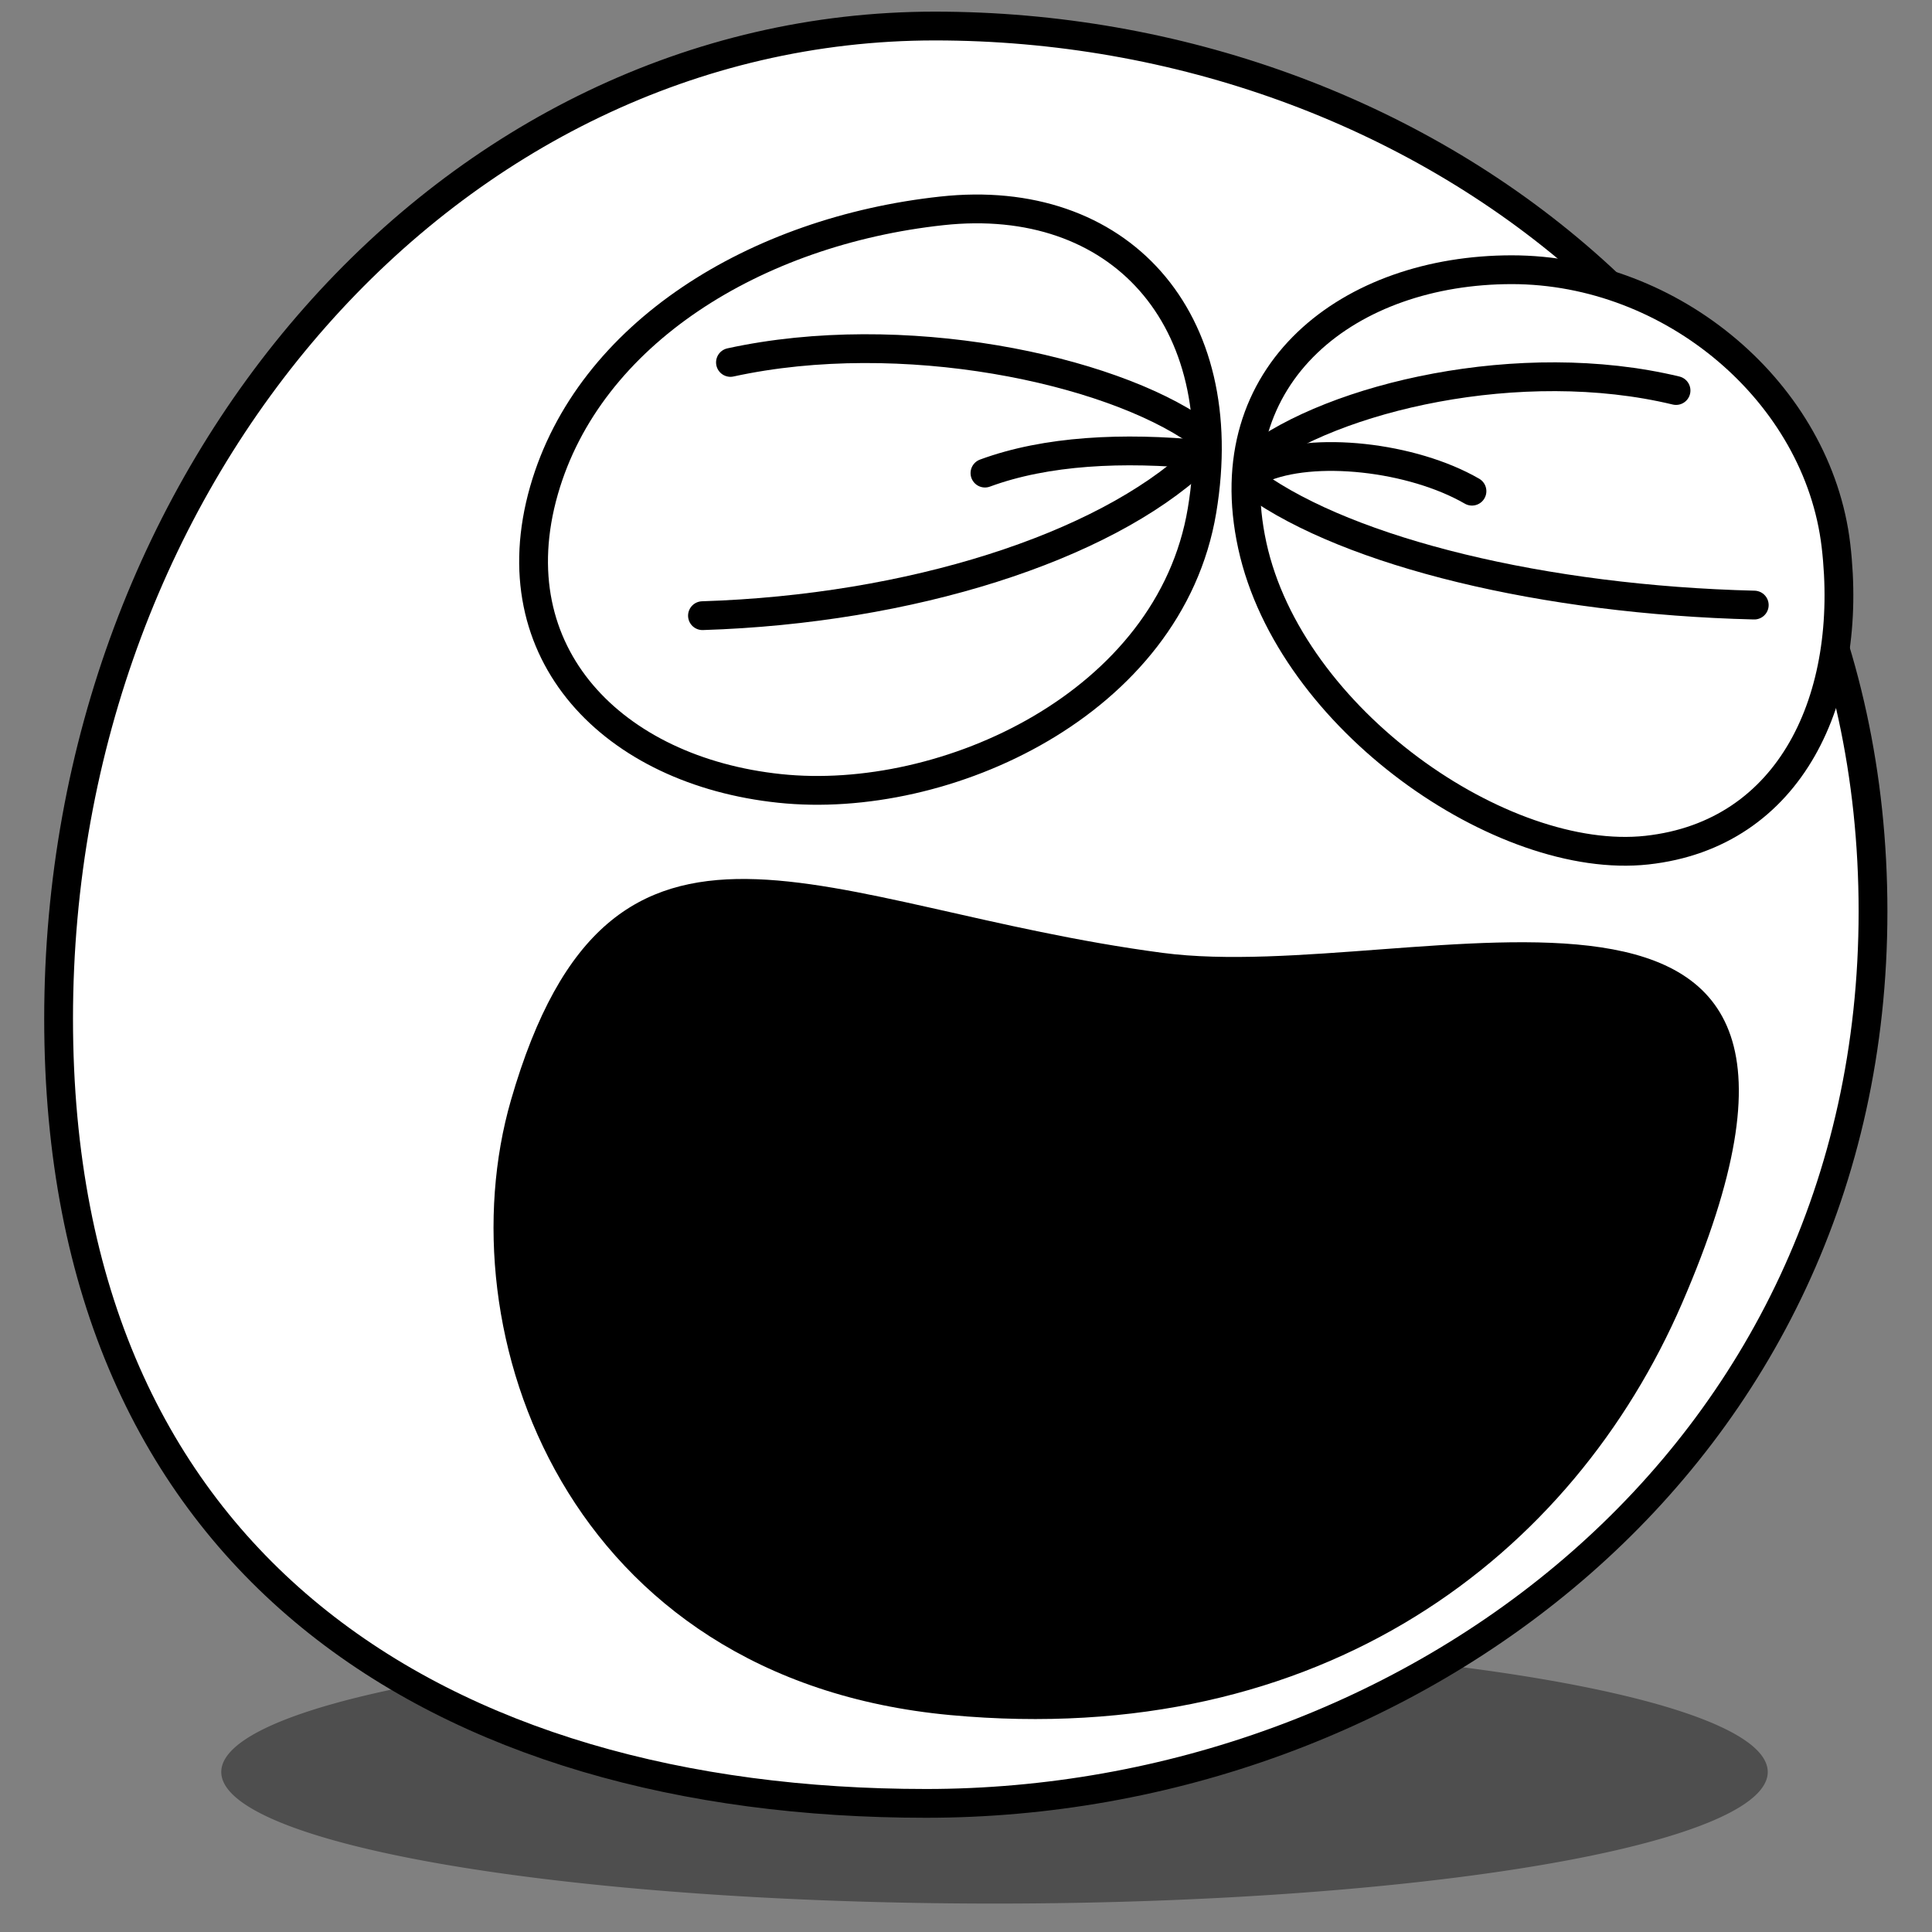 <?xml version="1.0" encoding="UTF-8" standalone="no"?>
<!-- Created with Inkscape (http://www.inkscape.org/) -->

<svg
   xmlns:dc="http://purl.org/dc/elements/1.1/"
   xmlns:cc="http://creativecommons.org/ns#"
   xmlns:rdf="http://www.w3.org/1999/02/22-rdf-syntax-ns#"
   xmlns:svg="http://www.w3.org/2000/svg"
   xmlns="http://www.w3.org/2000/svg"
   xmlns:sodipodi="http://sodipodi.sourceforge.net/DTD/sodipodi-0.dtd"
   xmlns:inkscape="http://www.inkscape.org/namespaces/inkscape"
   width="51mm"
   height="51mm"
   viewBox="0 0 51 51"
   version="1.1"
   id="svg8"
   inkscape:version="0.92.3 (2405546, 2018-03-11)"
   sodipodi:docname="a4.svg">
  <rect x="0" y="0" width="51" height="51" fill="#808080" stroke="none"/>
  <defs
     id="defs2" />
  <sodipodi:namedview
     id="base"
     pagecolor="#ffffff"
     bordercolor="#666666"
     borderopacity="1.0"
     inkscape:pageopacity="0.0"
     inkscape:pageshadow="2"
     inkscape:zoom="1.4"
     inkscape:cx="-3.3632226"
     inkscape:cy="-31.98678"
     inkscape:document-units="mm"
     inkscape:current-layer="layer1"
     showgrid="false"
     inkscape:window-width="1853"
     inkscape:window-height="1025"
     inkscape:window-x="67"
     inkscape:window-y="27"
     inkscape:window-maximized="1" />
  <g
     inkscape:label="Layer 1"
     inkscape:groupmode="layer"
     id="layer1"
     transform="translate(0,-246)">
    <g
       transform="matrix(2,0,0,2,0.664,-297.993)"
       id="layer1-6"
       inkscape:label="Layer 1">
      <g
         transform="matrix(0.152,0,0,0.152,-1.264,270.96)"
         id="layer1-7">
        <g
           id="g2474"
           transform="translate(207.14,240)">
          <path
             inkscape:connector-curvature="0"
             id="path2167"
             style="fill:#000000;fill-opacity:0.392"
             d="m 367.86,604.51 a 61.43,13.571 0 1 1 -122.86,0 61.43,13.571 0 1 1 122.86,0 z"
             transform="matrix(1.093,0,0,0.842,-449.58,-588.31)" />
          <path
             inkscape:connector-curvature="0"
             id="path2169"
             style="fill:#ffffff;stroke:#000000;stroke-width:2.5;stroke-linecap:round;stroke-linejoin:round"
             d="m -38.367,-154.04 c 0,47.59 -40.235,77.454 -82.233,77.454 -42,0 -75.32,-20.556 -75.32,-68.134 0,-47.59 34.09,-86.2 76.09,-86.2 41.997,0 81.463,29.3 81.463,76.88 z" />
          <path
             inkscape:connector-curvature="0"
             id="path2171"
             style="fill:#ffffff;stroke:#000000;stroke-width:2.5;stroke-linecap:round;stroke-linejoin:round"
             d="m -92.267,-185.81 c 3.292,15.11 21.754,27.82 34.263,26.45 12.509,-1.37 17.973,-13.22 16.42,-26.45 -1.553,-13.22 -14.166,-23.95 -28.155,-23.95 -13.988,0 -25.812,8.88 -22.528,23.95 z" />
          <path
             inkscape:connector-curvature="0"
             id="path2173"
             style="fill:#ffffff;stroke:#000000;stroke-width:2.5;stroke-linecap:round;stroke-linejoin:round"
             d="m -96.632,-188.85 c -2.801,16.78 -22.308,25.66 -36.688,24.13 -14.39,-1.52 -24.52,-11.65 -20.45,-25.88 3.92,-13.67 18.42,-22.52 34.54,-24.27 15.36,-1.68 25.393,9.27 22.598,26.02 z" />
          <path
             inkscape:connector-curvature="0"
             id="path2175"
             style="fill:#000000"
             d="m -54.955,-120 c 19.391,-44.77 -23.103,-27.53 -45.105,-30.44 -29.59,-3.91 -47.84,-17.46 -56.58,12.79 -5.82,20.13 4.78,50.306 38.15,53.396 32.38,2.999 54.06,-13.875 63.535,-35.746 z" />
          <path
             inkscape:connector-curvature="0"
             id="path2182"
             style="fill:none;stroke:#000000;stroke-width:2.5;stroke-linecap:round;stroke-linejoin:round"
             d="m -92.282,-193.24 c 7.035,-5.46 23.315,-9.28 36.811,-6.03" />
          <path
             inkscape:connector-curvature="0"
             id="path2184"
             style="fill:none;stroke:#000000;stroke-width:2.5;stroke-linecap:round;stroke-linejoin:round"
             d="m -92.073,-191.13 c 8.292,5.91 25.097,10.04 43.394,10.49" />
          <path
             inkscape:connector-curvature="0"
             id="path2186"
             style="fill:none;stroke:#000000;stroke-width:2.5;stroke-linecap:round;stroke-linejoin:round"
             d="m -91.561,-192.47 c 4.548,-2.03 13.175,-1.06 18.37,1.94" />
          <path
             inkscape:connector-curvature="0"
             id="path2188"
             style="fill:none;stroke:#000000;stroke-width:2.5;stroke-linecap:round;stroke-linejoin:round"
             d="m -96.952,-195.68 c -7.768,-5.46 -25.728,-9.28 -40.628,-6.03" />
          <path
             inkscape:connector-curvature="0"
             id="path2190"
             style="fill:none;stroke:#000000;stroke-width:2.5;stroke-linecap:round;stroke-linejoin:round"
             d="m -97.048,-193.27 c -8.212,7.63 -24.852,12.98 -42.962,13.55" />
          <path
             inkscape:connector-curvature="0"
             id="path2192"
             style="fill:none;stroke:#000000;stroke-width:2.5;stroke-linecap:round;stroke-linejoin:round"
             d="m -96.558,-193.7 c -6.932,-0.68 -13.602,-0.36 -18.922,1.6" />
        </g>
      </g>
    </g>
  </g>
</svg>
